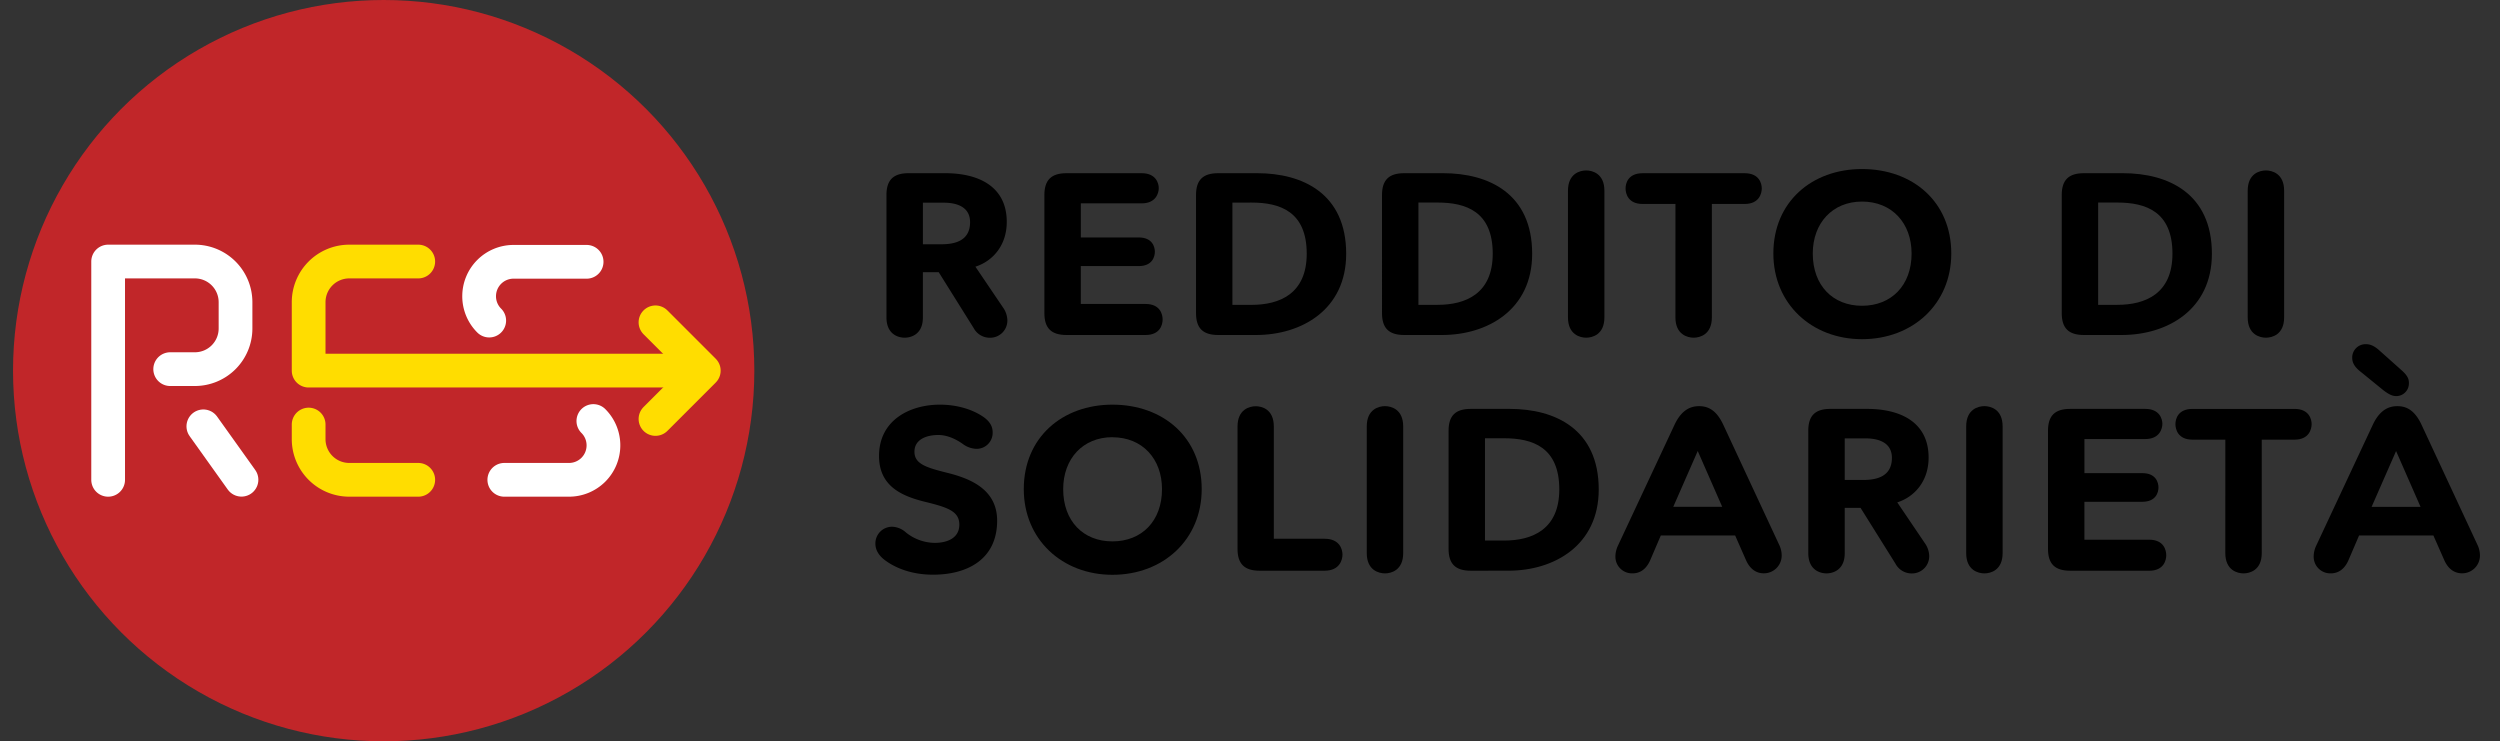 <svg id="Livello_1" data-name="Livello 1" xmlns="http://www.w3.org/2000/svg" viewBox="0 0 1026.44 304.36">
    <rect x="0" y="0" width="1026.44" height="304.36" fill="#333333" stroke="none"/>
    <title>RES_logotipo_RGB-per-sito</title>
    <circle cx="157.53" cy="152.18" r="152.18" fill="#c12629" />
    <path d="M243.62,172.86a14.08,14.08,0,0,1,4.14,10h0A14.13,14.13,0,0,1,233.63,197H207.06" fill="none" stroke="#fff" stroke-linecap="round" stroke-linejoin="round" stroke-width="13.85" />
    <path d="M240.85,107.49h-30a14.13,14.13,0,0,0-14.13,14.13h0a14.08,14.08,0,0,0,4.14,10" fill="none" stroke="#fff" stroke-linecap="round" stroke-linejoin="round" stroke-width="13.85" />
    <polyline points="269.12 132.34 288.96 152.18 269.12 172.02" fill="none" stroke="#fd0" stroke-linecap="round" stroke-linejoin="round" stroke-width="13.85" />
    <path d="M171.72,107.38H143.41a16.69,16.69,0,0,0-16.69,16.69v28.1H272.58" fill="none" stroke="#fd0" stroke-linecap="round" stroke-linejoin="round" stroke-width="13.85" />
    <path d="M171.72,197H143.41a16.69,16.69,0,0,1-16.69-16.69v-6" fill="none" stroke="#fd0" stroke-linecap="round" stroke-linejoin="round" stroke-width="13.85" />
    <path d="M44.4,197V107.38H80A16.69,16.69,0,0,1,96.7,124.08v10.8A16.69,16.69,0,0,1,80,151.56H69.88" fill="none" stroke="#fff" stroke-linecap="round" stroke-linejoin="round" stroke-width="13.85" />
    <line x1="83.49" y1="175.04" x2="99.15" y2="196.97" fill="none" stroke="#fff" stroke-linecap="round" stroke-linejoin="round" stroke-width="13.85" />
    <path d="M371.44,138.65c-2.45,0-7.48-1.23-7.48-8.34V80.06c0-6.13,2.82-8.95,9.07-8.95H388.1c13.6,0,25.25,5.39,25.25,20,0,9.56-5.64,16.06-12.87,18.39l11.28,16.67a9.44,9.44,0,0,1,1.84,5.27,7.06,7.06,0,0,1-7.11,7.23,7.5,7.5,0,0,1-6.74-4l-14.34-22.92h-6.5v18.63C378.91,137.42,373.89,138.65,371.44,138.65Zm7.48-38.36h7.6c5.64,0,11.77-1.47,11.77-9.07,0-6.25-5.39-8-10.79-8h-8.58Z" />
    <path d="M437.87,137.54c-6.25,0-9.07-2.82-9.07-8.95V80.06c0-6.13,2.82-8.95,9.07-8.95h30.89c5.88,0,7,4.17,7,6.13s-1.1,6.25-7,6.25h-25v14h23.78c5.64,0,6.62,3.92,6.62,5.88s-1,5.88-6.62,5.88H443.75V124.8h26.6c6,0,7,4.29,7,6.37s-1,6.37-7,6.37Z" />
    <path d="M500.13,137.54c-6.25,0-9.07-2.82-9.07-8.95V80.06c0-6.13,2.82-8.95,9.07-8.95h16.06c18.63,0,36.52,8.33,36.52,33.09,0,23-18.38,33.34-37,33.34ZM506,125.17h7.84c11.52,0,22.67-4.54,22.67-21,0-17.28-10.91-21-22.67-21H506Z" />
    <path d="M576.49,137.54c-6.25,0-9.07-2.82-9.07-8.95V80.06c0-6.13,2.82-8.95,9.07-8.95h16.06c18.63,0,36.52,8.33,36.52,33.09,0,23-18.38,33.34-37,33.34Zm5.88-12.38h7.84c11.52,0,22.67-4.54,22.67-21,0-17.28-10.91-21-22.67-21h-7.84Z" />
    <path d="M658.73,130.31c0,7.11-5,8.34-7.48,8.34s-7.48-1.23-7.48-8.34v-52c0-7.11,5-8.33,7.48-8.33s7.48,1.23,7.48,8.33Z" />
    <path d="M687.9,83.74H674.42c-6,0-7-4.29-7-6.37s1-6.25,7-6.25h41.92c6,0,7,4.29,7,6.25s-1,6.37-7,6.37H702.85v46.57c0,7.11-5,8.34-7.48,8.34s-7.48-1.23-7.48-8.34Z" />
    <path d="M764.5,139.26c-20.59,0-36.4-14.46-36.4-35.18,0-21.2,15.81-34.68,36.4-34.68,20.84,0,36.65,13.48,36.65,34.68C801.15,124.8,785.34,139.26,764.5,139.26Zm0-56.5c-12.13,0-20.22,8.83-20.22,21.33,0,13.11,8.21,21.45,20.22,21.45s20.35-8.33,20.35-21.45C784.85,91.58,776.76,82.76,764.5,82.76Z" />
    <path d="M855.57,137.54c-6.25,0-9.07-2.82-9.07-8.95V80.06c0-6.13,2.82-8.95,9.07-8.95h16.06c18.63,0,36.52,8.33,36.52,33.09,0,23-18.38,33.34-37,33.34Zm5.88-12.38h7.84c11.52,0,22.67-4.54,22.67-21,0-17.28-10.91-21-22.67-21h-7.84Z" />
    <path d="M937.81,130.31c0,7.11-5,8.34-7.48,8.34s-7.48-1.23-7.48-8.34v-52c0-7.11,5-8.33,7.48-8.33s7.48,1.23,7.48,8.33Z" />
    <path d="M363.71,230.27c-3.31-2.33-4.29-4.9-4.29-7a6.83,6.83,0,0,1,7-7,8.87,8.87,0,0,1,5.52,2.33,19.18,19.18,0,0,0,11.89,4.29c4.66,0,10.05-1.72,10.05-7.48,0-5.52-4.78-7.11-14.34-9.44-9.31-2.33-18.63-6.37-18.63-18.75,0-14.71,12.62-21.08,25-21.08,6.25,0,12.75,1.59,17.65,4.9,3.43,2.33,4,4.66,4,6.5a6.57,6.57,0,0,1-6.74,6.74,9.92,9.92,0,0,1-5.52-2c-2.82-2-6.37-3.68-10.05-3.68-4.9,0-9.8,1.84-9.8,6.86s4.78,6.5,13.6,8.7c9.31,2.33,20.35,6.74,20.35,19.61,0,16.06-12.5,22.18-26.23,22.18C376,236,369,234.07,363.71,230.27Z" />
    <path d="M456.74,236c-20.59,0-36.4-14.46-36.4-35.18,0-21.2,15.81-34.68,36.4-34.68,20.84,0,36.65,13.48,36.65,34.68C493.39,221.57,477.58,236,456.74,236Zm0-56.5c-12.13,0-20.22,8.83-20.22,21.33,0,13.11,8.21,21.45,20.22,21.45s20.35-8.33,20.35-21.45C477.09,188.36,469,179.53,456.74,179.53Z" />
    <path d="M517.17,234.32c-6.25,0-9.07-2.82-9.07-8.95V175.12c0-7.11,5-8.33,7.48-8.33S523,168,523,175.12V221.2h20.84c6.25,0,7.35,4.41,7.35,6.5s-1.1,6.62-7.35,6.62Z" />
    <path d="M576.12,227.08c0,7.11-5,8.34-7.48,8.34s-7.48-1.23-7.48-8.34v-52c0-7.11,5-8.33,7.48-8.33s7.48,1.23,7.48,8.33Z" />
    <path d="M603.82,234.32c-6.25,0-9.07-2.82-9.07-8.95V176.83c0-6.13,2.82-8.95,9.07-8.95h16.06c18.63,0,36.52,8.33,36.52,33.09,0,23-18.38,33.34-37,33.34Zm5.88-12.38h7.84c11.52,0,22.67-4.54,22.67-21,0-17.28-10.91-21-22.67-21H609.7Z" />
    <path d="M712.41,219.85H681.89l-4.41,10.29c-2,4.41-5,5.27-7.23,5.27a6.83,6.83,0,0,1-7-7,10.6,10.6,0,0,1,1-4.29l23.29-49.76c3.06-6.49,7-7.6,10.05-7.6s6.86,1,9.93,7.6l23,49.39a10.17,10.17,0,0,1,1,4.29,7.3,7.3,0,0,1-7.35,7.35c-2.33,0-5.39-1-7.35-5.52ZM687,208.09h20.1l-10.05-22.92Z" />
    <path d="M749.92,235.42c-2.45,0-7.48-1.23-7.48-8.34V176.83c0-6.13,2.82-8.95,9.07-8.95h15.08c13.6,0,25.25,5.39,25.25,20,0,9.56-5.64,16.06-12.87,18.39l11.28,16.67a9.44,9.44,0,0,1,1.84,5.27,7.06,7.06,0,0,1-7.11,7.23,7.5,7.5,0,0,1-6.74-4l-14.34-22.92h-6.5v18.63C757.39,234.19,752.37,235.42,749.92,235.42Zm7.48-38.36H765c5.64,0,11.77-1.47,11.77-9.07,0-6.25-5.39-8-10.79-8h-8.58Z" />
    <path d="M822.23,227.08c0,7.11-5,8.34-7.48,8.34s-7.48-1.23-7.48-8.34v-52c0-7.11,5-8.33,7.48-8.33s7.48,1.23,7.48,8.33Z" />
    <path d="M849.93,234.32c-6.25,0-9.07-2.82-9.07-8.95V176.83c0-6.13,2.82-8.95,9.07-8.95h30.89c5.88,0,7,4.17,7,6.13s-1.1,6.25-7,6.25h-25v14h23.78c5.64,0,6.62,3.92,6.62,5.88s-1,5.88-6.62,5.88H855.81v15.57h26.6c6,0,7,4.29,7,6.37s-1,6.37-7,6.37Z" />
    <path d="M913.67,180.51H900.18c-6,0-7-4.29-7-6.37s1-6.25,7-6.25H942.1c6,0,7,4.29,7,6.25s-1,6.37-7,6.37H928.62v46.57c0,7.11-5,8.34-7.48,8.34s-7.48-1.23-7.48-8.34Z" />
    <path d="M999.09,219.85H968.58l-4.41,10.29c-2,4.41-5,5.27-7.23,5.27a6.83,6.83,0,0,1-7-7,10.6,10.6,0,0,1,1-4.29l23.29-49.76c3.06-6.49,7-7.6,10.05-7.6s6.86,1,9.93,7.6l23,49.39a10.17,10.17,0,0,1,1,4.29,7.3,7.3,0,0,1-7.35,7.35c-2.33,0-5.39-1-7.35-5.52Zm-13.24-68c2.94,2.57,3.19,4,3.19,5.51a5.2,5.2,0,0,1-5.15,5.27c-1.47,0-2.82-.49-5.39-2.45l-9.19-7.48c-3.19-2.45-3.55-4.41-3.55-5.88a5.49,5.49,0,0,1,5.51-5.51c1.35,0,3.06.24,5.64,2.57Zm-12.13,56.26h20.1l-10.05-22.92Z" />
</svg>